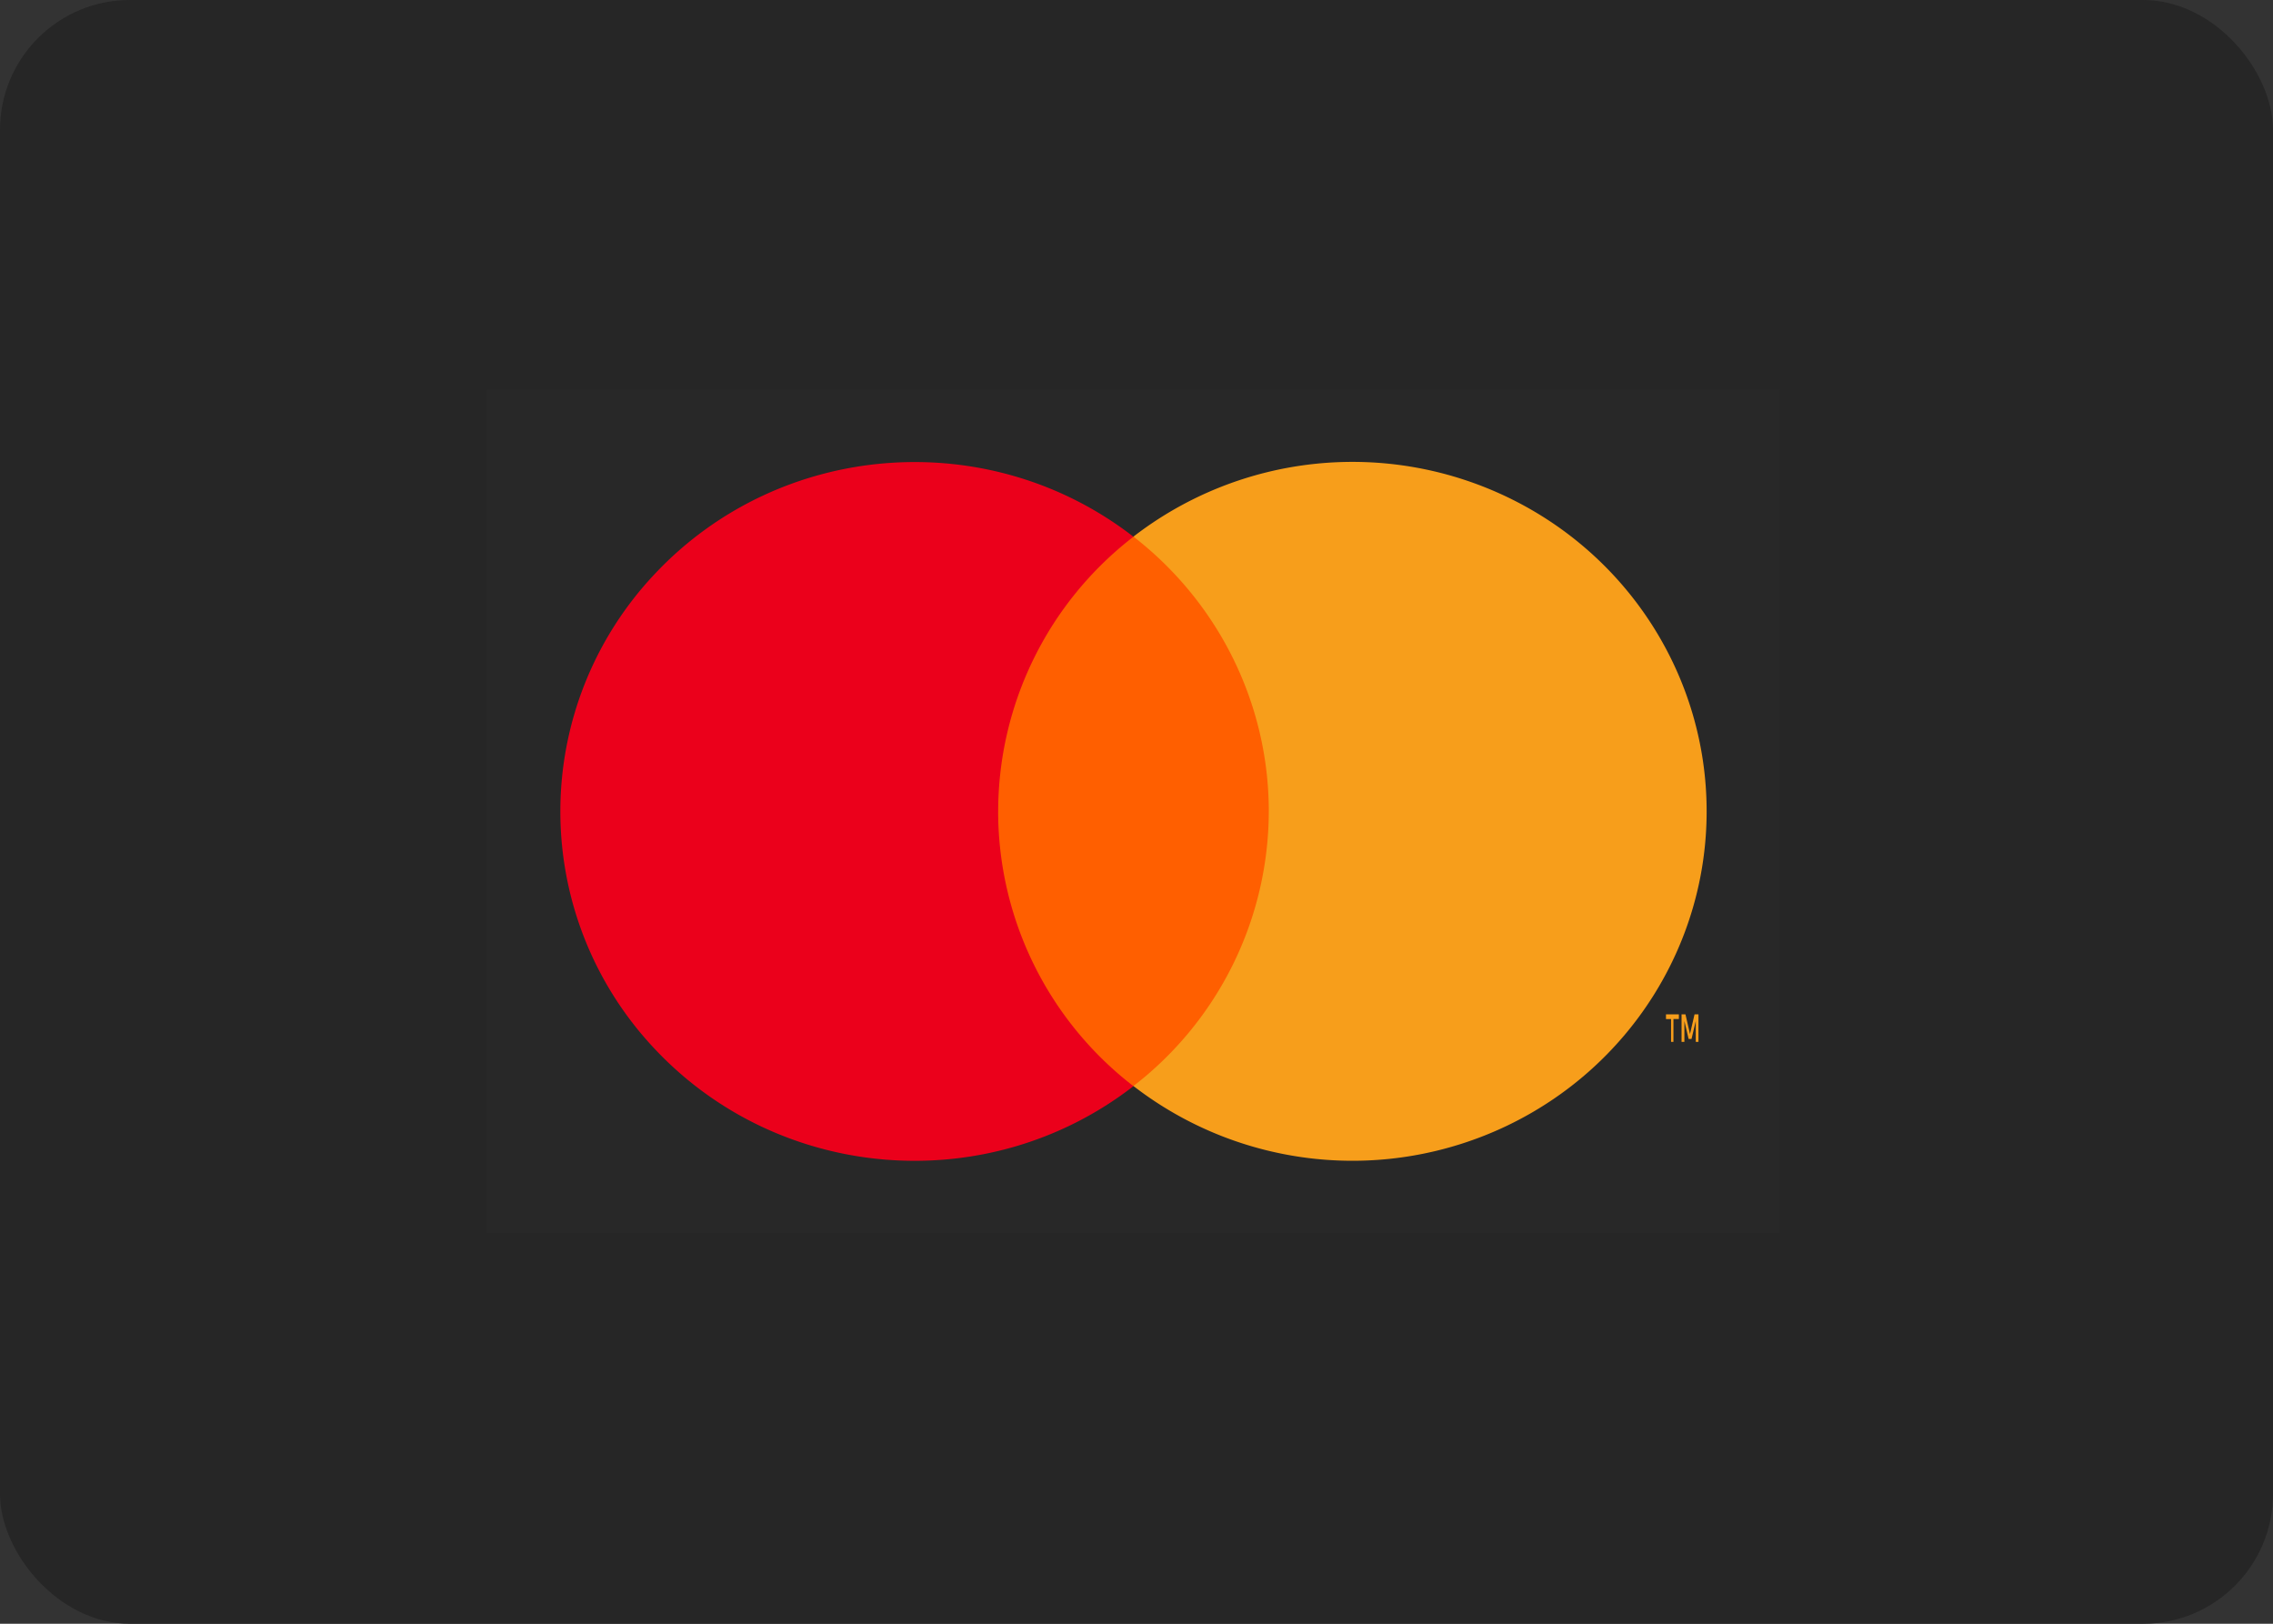<svg xmlns="http://www.w3.org/2000/svg" width="70" height="50" fill="none" viewBox="0 0 70 50">
  <rect x="0" y="0" width="70" height="50" fill="#333333" stroke="none"/>
  <rect width="70" height="50" fill="#262626" rx="4"/>
  <path fill="#fff" d="M15 12h39.815v25.97H15z" opacity=".01"/>
  <path fill="#FF5F00" d="M29.658 16.525h10.503v16.918H29.658z"/>
  <path fill="#EB001B" fill-rule="evenodd" d="M30.74 24.985a10.687 10.687 0 0 1 4.166-8.457c-4.473-3.467-10.896-2.962-14.755 1.16a10.65 10.65 0 0 0 0 14.598c3.86 4.121 10.282 4.626 14.755 1.16a10.687 10.687 0 0 1-4.167-8.46Z" clip-rule="evenodd"/>
  <path fill="#F79E1B" fill-rule="evenodd" d="M51.536 31.38v.703h-.073v-.703h-.157v-.146h.397v.145h-.167Zm.77-.146v.849h-.083v-.643l-.13.552h-.09l-.13-.552v.643h-.087v-.849h.12l.14.606.14-.606h.12Zm.252-6.249c0 4.12-2.385 7.877-6.142 9.677a11.034 11.034 0 0 1-11.51-1.22 10.705 10.705 0 0 0 4.168-8.458c0-3.301-1.536-6.42-4.168-8.46a11.034 11.034 0 0 1 11.51-1.219c3.757 1.8 6.142 5.558 6.142 9.677v.003Z" clip-rule="evenodd"/>
</svg>
